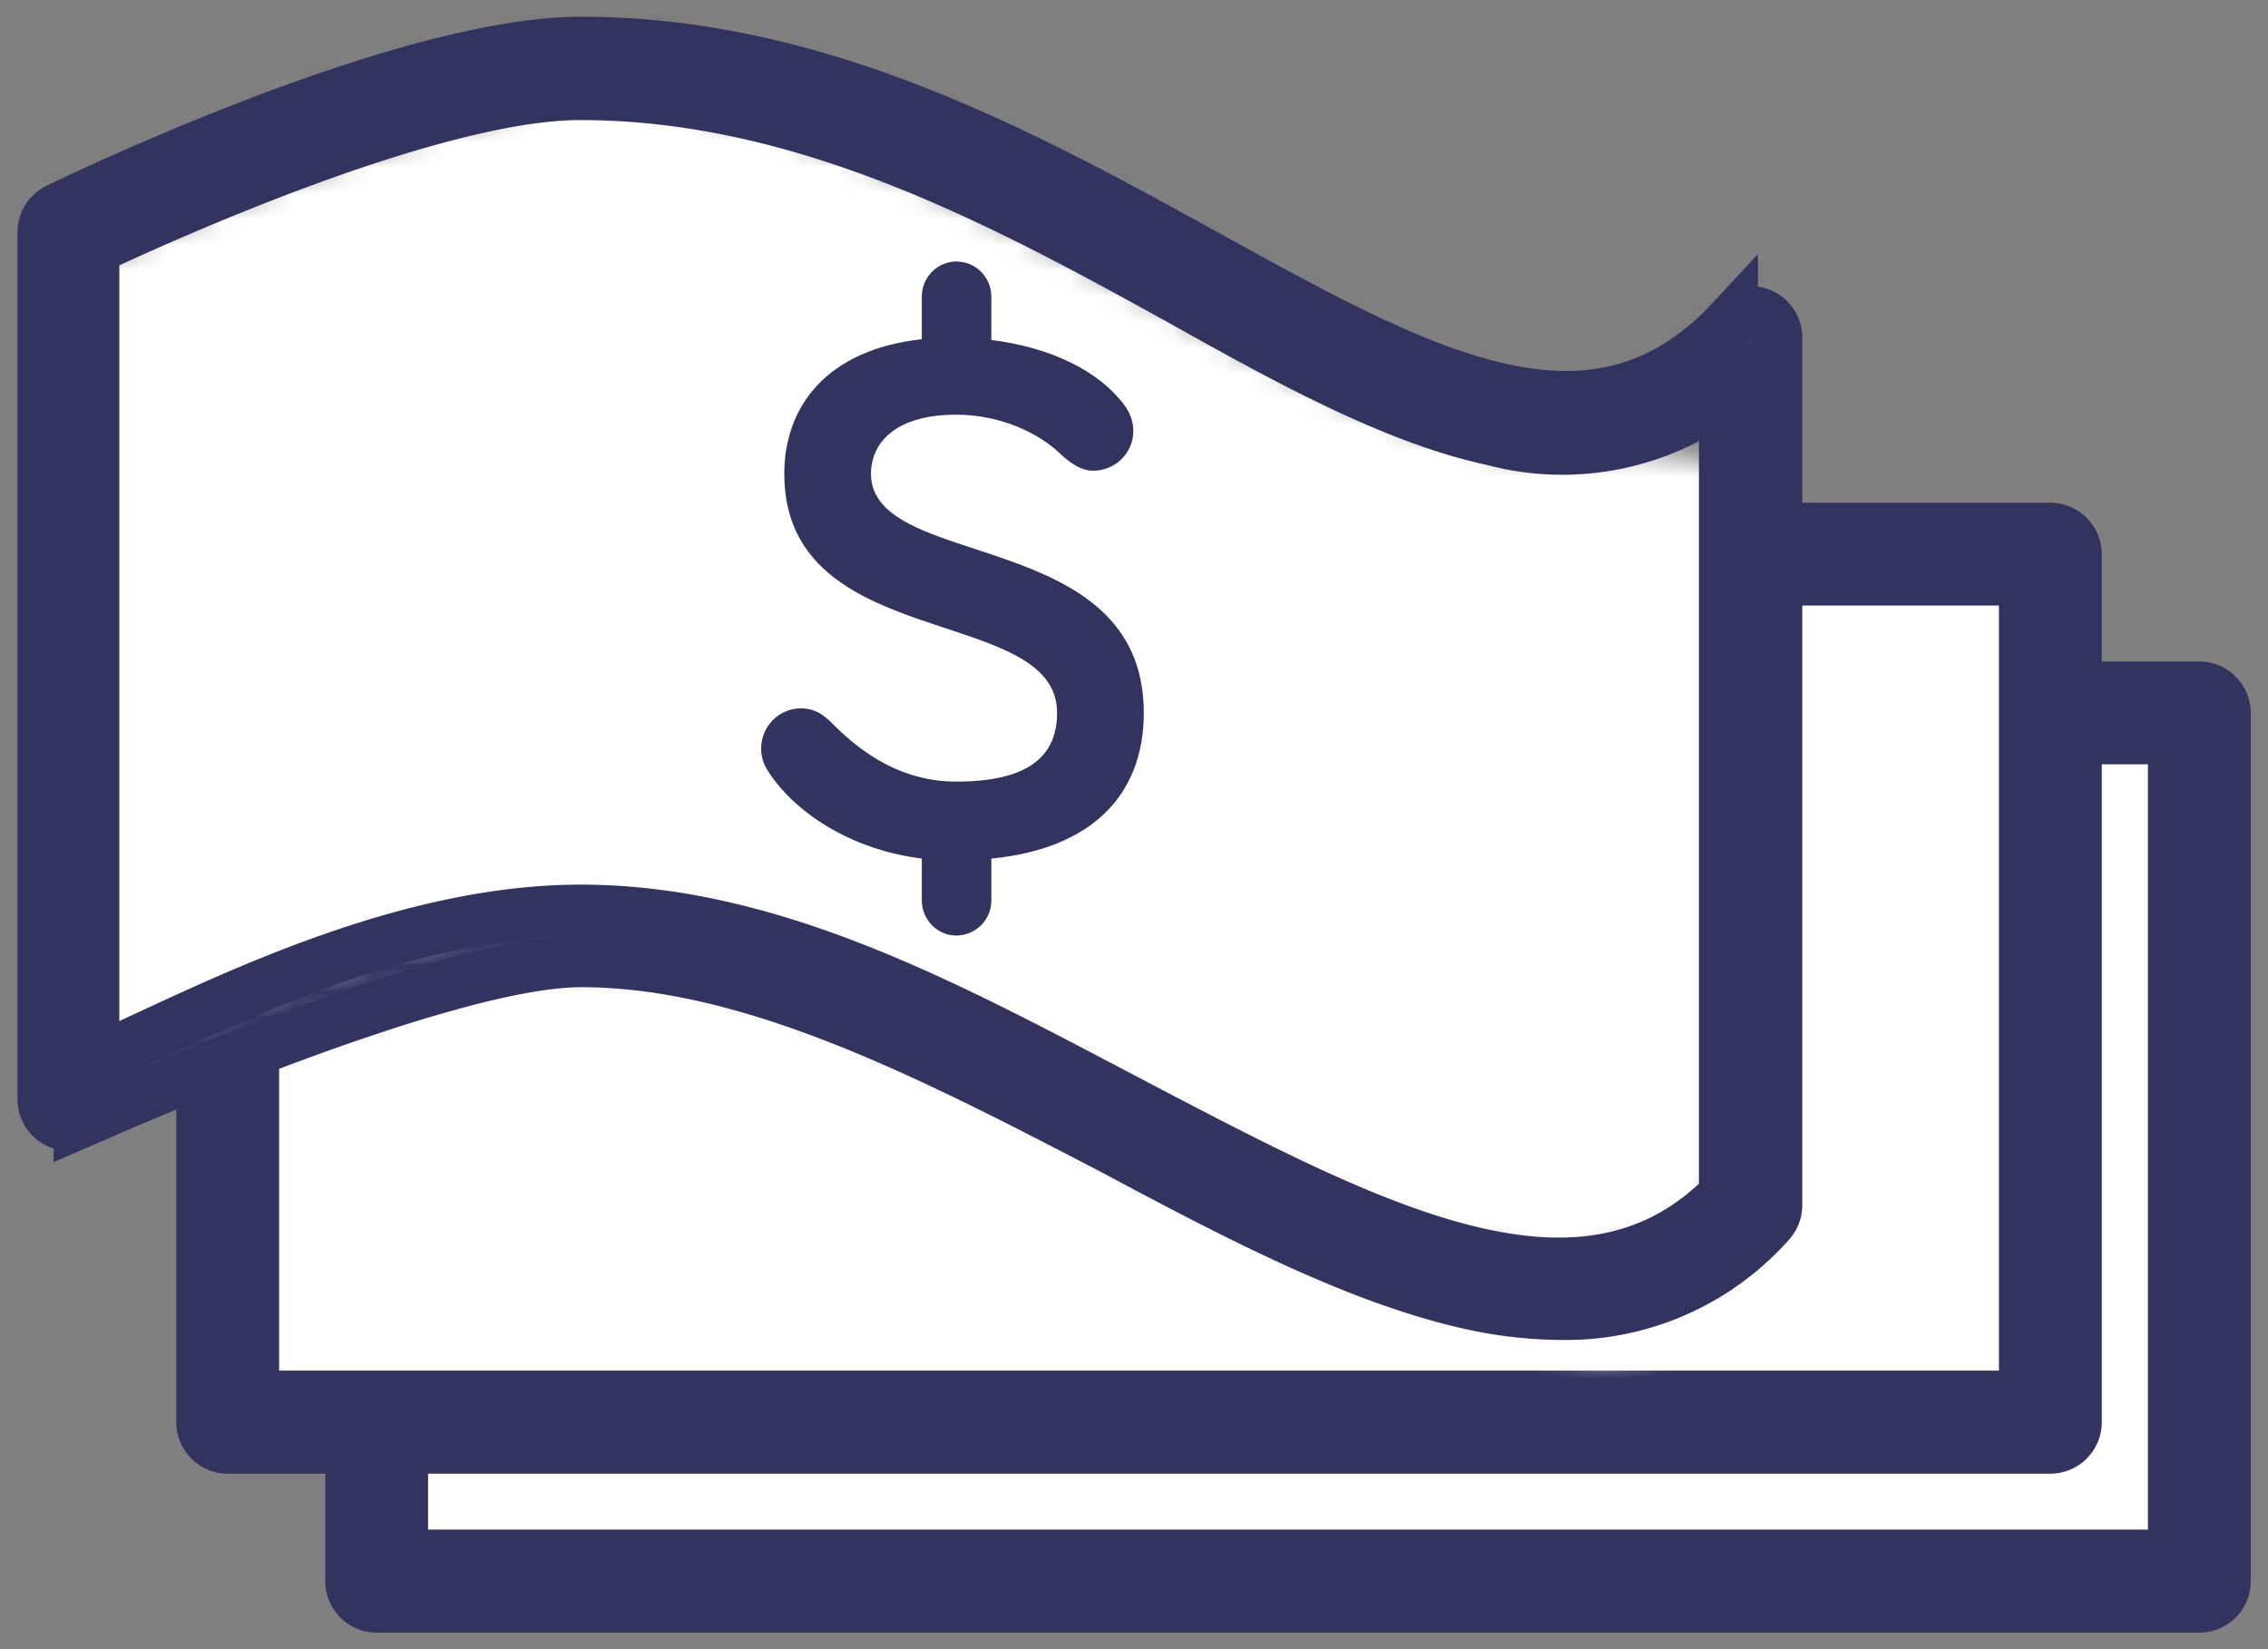<svg width="88" height="64" viewBox="0 0 88 64" xmlns="http://www.w3.org/2000/svg" xmlns:xlink="http://www.w3.org/1999/xlink"><rect x="0" y="0" width="88" height="64" fill="#808080" stroke="none"/><title>icon-benefit-01</title><defs><path id="a" d="M0.61 0.64L70.77 0.64 70.77 34.33 0.61 34.33z"/><path id="c" d="M0.6 0.65L71.69 0.65 71.69 34.34 0.6 34.34z"/><path d="M63.93 14.87a15.22 15.22 0 0 1-5.08-.74h-.21C48.83 16.54 36.36 3.26 20.34.38 12.64 1 0 7 0 7v32.32c4.86-1.82 11-3.81 14.43-3.81h1a15.62 15.62 0 0 1 2.57-.24 26.65 26.65 0 0 1 6.66.92c11.43 1.5 23.4 10.71 33.34 13.5h.5a10.56 10.56 0 0 0 5.46-3.17l-.03-31.65z" id="e"/><path d="M55.81 49.54c-4.27-1-8.87-3.4-13.73-6-6.82-3.54-13.88-7.23-20.53-7.23-5.53 0-19.33 6.21-19.47 6.27a1 1 0 0 1-1.4-.9V8a1 1 0 0 1 .56-.89C1.78 6.85 14.56.65 21.55.65c9.28 0 17.25 4.4 24.29 8.28 8.39 4.63 15 8.28 20.37 2.48a1 1 0 0 1 1.72.67v33.69a1 1 0 0 1-.26.67A10.57 10.57 0 0 1 59.53 50a16.56 16.56 0 0 1-3.72-.46zm-12.83-7.7c9.33 4.89 17.4 9.13 22.94 3.52V14.31a10.46 10.46 0 0 1-9 1.76c-3.72-.8-7.78-3-12.07-5.41-6.83-3.77-14.57-8-23.34-8-5.75 0-16.35 4.81-18.88 6v31.51c3.78-1.62 13.915-5.84 18.92-5.83 7.12-.01 14.4 3.81 21.43 7.5z" id="g"/></defs><g transform="translate(1 1)" fill="none" fill-rule="evenodd"><g transform="translate(13 26)"><mask id="b" fill="#fff"><use xlink:href="#a"/></mask><path fill="#FFF" fill-rule="nonzero" mask="url(#b)" d="M-1.31 -1.29L72.7 -1.29 72.7 36.26 -1.31 36.26z"/></g><path d="M84.33 61.36H13.62a1 1 0 0 1-1-1V26.67a1 1 0 0 1 1-1h70.71a1 1 0 0 1 1 1v33.69a1 1 0 0 1-1 1zm-69.72-2h68.73v-31.7H14.61v31.7z" stroke="#33335F" stroke-width="2"/><g transform="translate(7 20)"><mask id="d" fill="#fff"><use xlink:href="#c"/></mask><path fill="#FFF" fill-rule="nonzero" mask="url(#d)" d="M2.53 -1.27L73.62 -1.27 73.62 36.28 2.53 36.28z"/></g><path d="M78.55 55.19H7.84a1 1 0 0 1-1-1V20.51a1 1 0 0 1 1-1h70.71a1 1 0 0 1 1 1V54.2a1 1 0 0 1-1 .99zm-69.72-2h68.73V21.5H8.83v31.69z" stroke="#33335F" stroke-width="2"/><g transform="translate(3 2)"><mask id="f" fill="#fff"><use xlink:href="#e"/></mask><path fill="#FFF" fill-rule="nonzero" mask="url(#f)" d="M-1.93 -1.56L65.86 -1.56 65.86 51.66 -1.93 51.66z"/></g><mask id="h" fill="#fff"><use xlink:href="#g"/></mask><path fill="#33335F" fill-rule="nonzero" mask="url(#h)" d="M-1.24 -1.28L69.85 -1.28 69.85 51.94 -1.24 51.94z"/><path d="M55.81 49.54c-4.27-1-8.87-3.4-13.73-6-6.82-3.54-13.88-7.23-20.53-7.23-5.53 0-19.33 6.21-19.47 6.27a1 1 0 0 1-1.4-.9V8a1 1 0 0 1 .56-.89C1.78 6.85 14.56.65 21.55.65c9.28 0 17.25 4.4 24.29 8.28 8.39 4.63 15 8.28 20.37 2.48a1 1 0 0 1 1.72.67v33.69a1 1 0 0 1-.26.67A10.57 10.57 0 0 1 59.53 50a16.56 16.56 0 0 1-3.72-.46zM21.53 34.33c7.502 0 14.42 3.82 21.45 7.51 9.33 4.89 17.4 9.13 22.94 3.52V14.31a10.46 10.46 0 0 1-9 1.76c-3.72-.8-7.78-3-12.07-5.41-6.83-3.77-14.57-8-23.34-8-5.75 0-16.35 4.81-18.88 6v31.51c3.78-1.62 11.398-5.84 18.9-5.84z" stroke="#33335F" stroke-width="2"/><path d="M37.465 10.511c0-.754-.61-1.363-1.364-1.363-.724 0-1.334.609-1.334 1.363v1.653c-3.712.406-5.336 2.639-5.336 5.22 0 6.989 10.585 5.046 10.585 9.28 0 1.798-1.276 2.668-3.914 2.668-2.002 0-3.538-.986-4.756-2.204-.29-.29-.639-.638-1.276-.638-.841 0-1.538.696-1.538 1.566 0 .29.087.58.233.812.985 1.595 3.19 3.103 6.002 3.451v1.624c0 .754.61 1.363 1.334 1.363.755 0 1.364-.609 1.364-1.363v-1.624c3.885-.377 5.915-2.465 5.915-5.655 0-7.25-10.585-5.481-10.585-9.28 0-1.16.9-2.291 3.306-2.291 1.654 0 3.162.667 4.06 1.537.435.406.841.638 1.247.638.87 0 1.566-.696 1.566-1.537 0-.348-.115-.667-.29-.928-.985-1.392-2.9-2.32-5.22-2.61v-1.682z" fill="#33335F"/></g></svg>